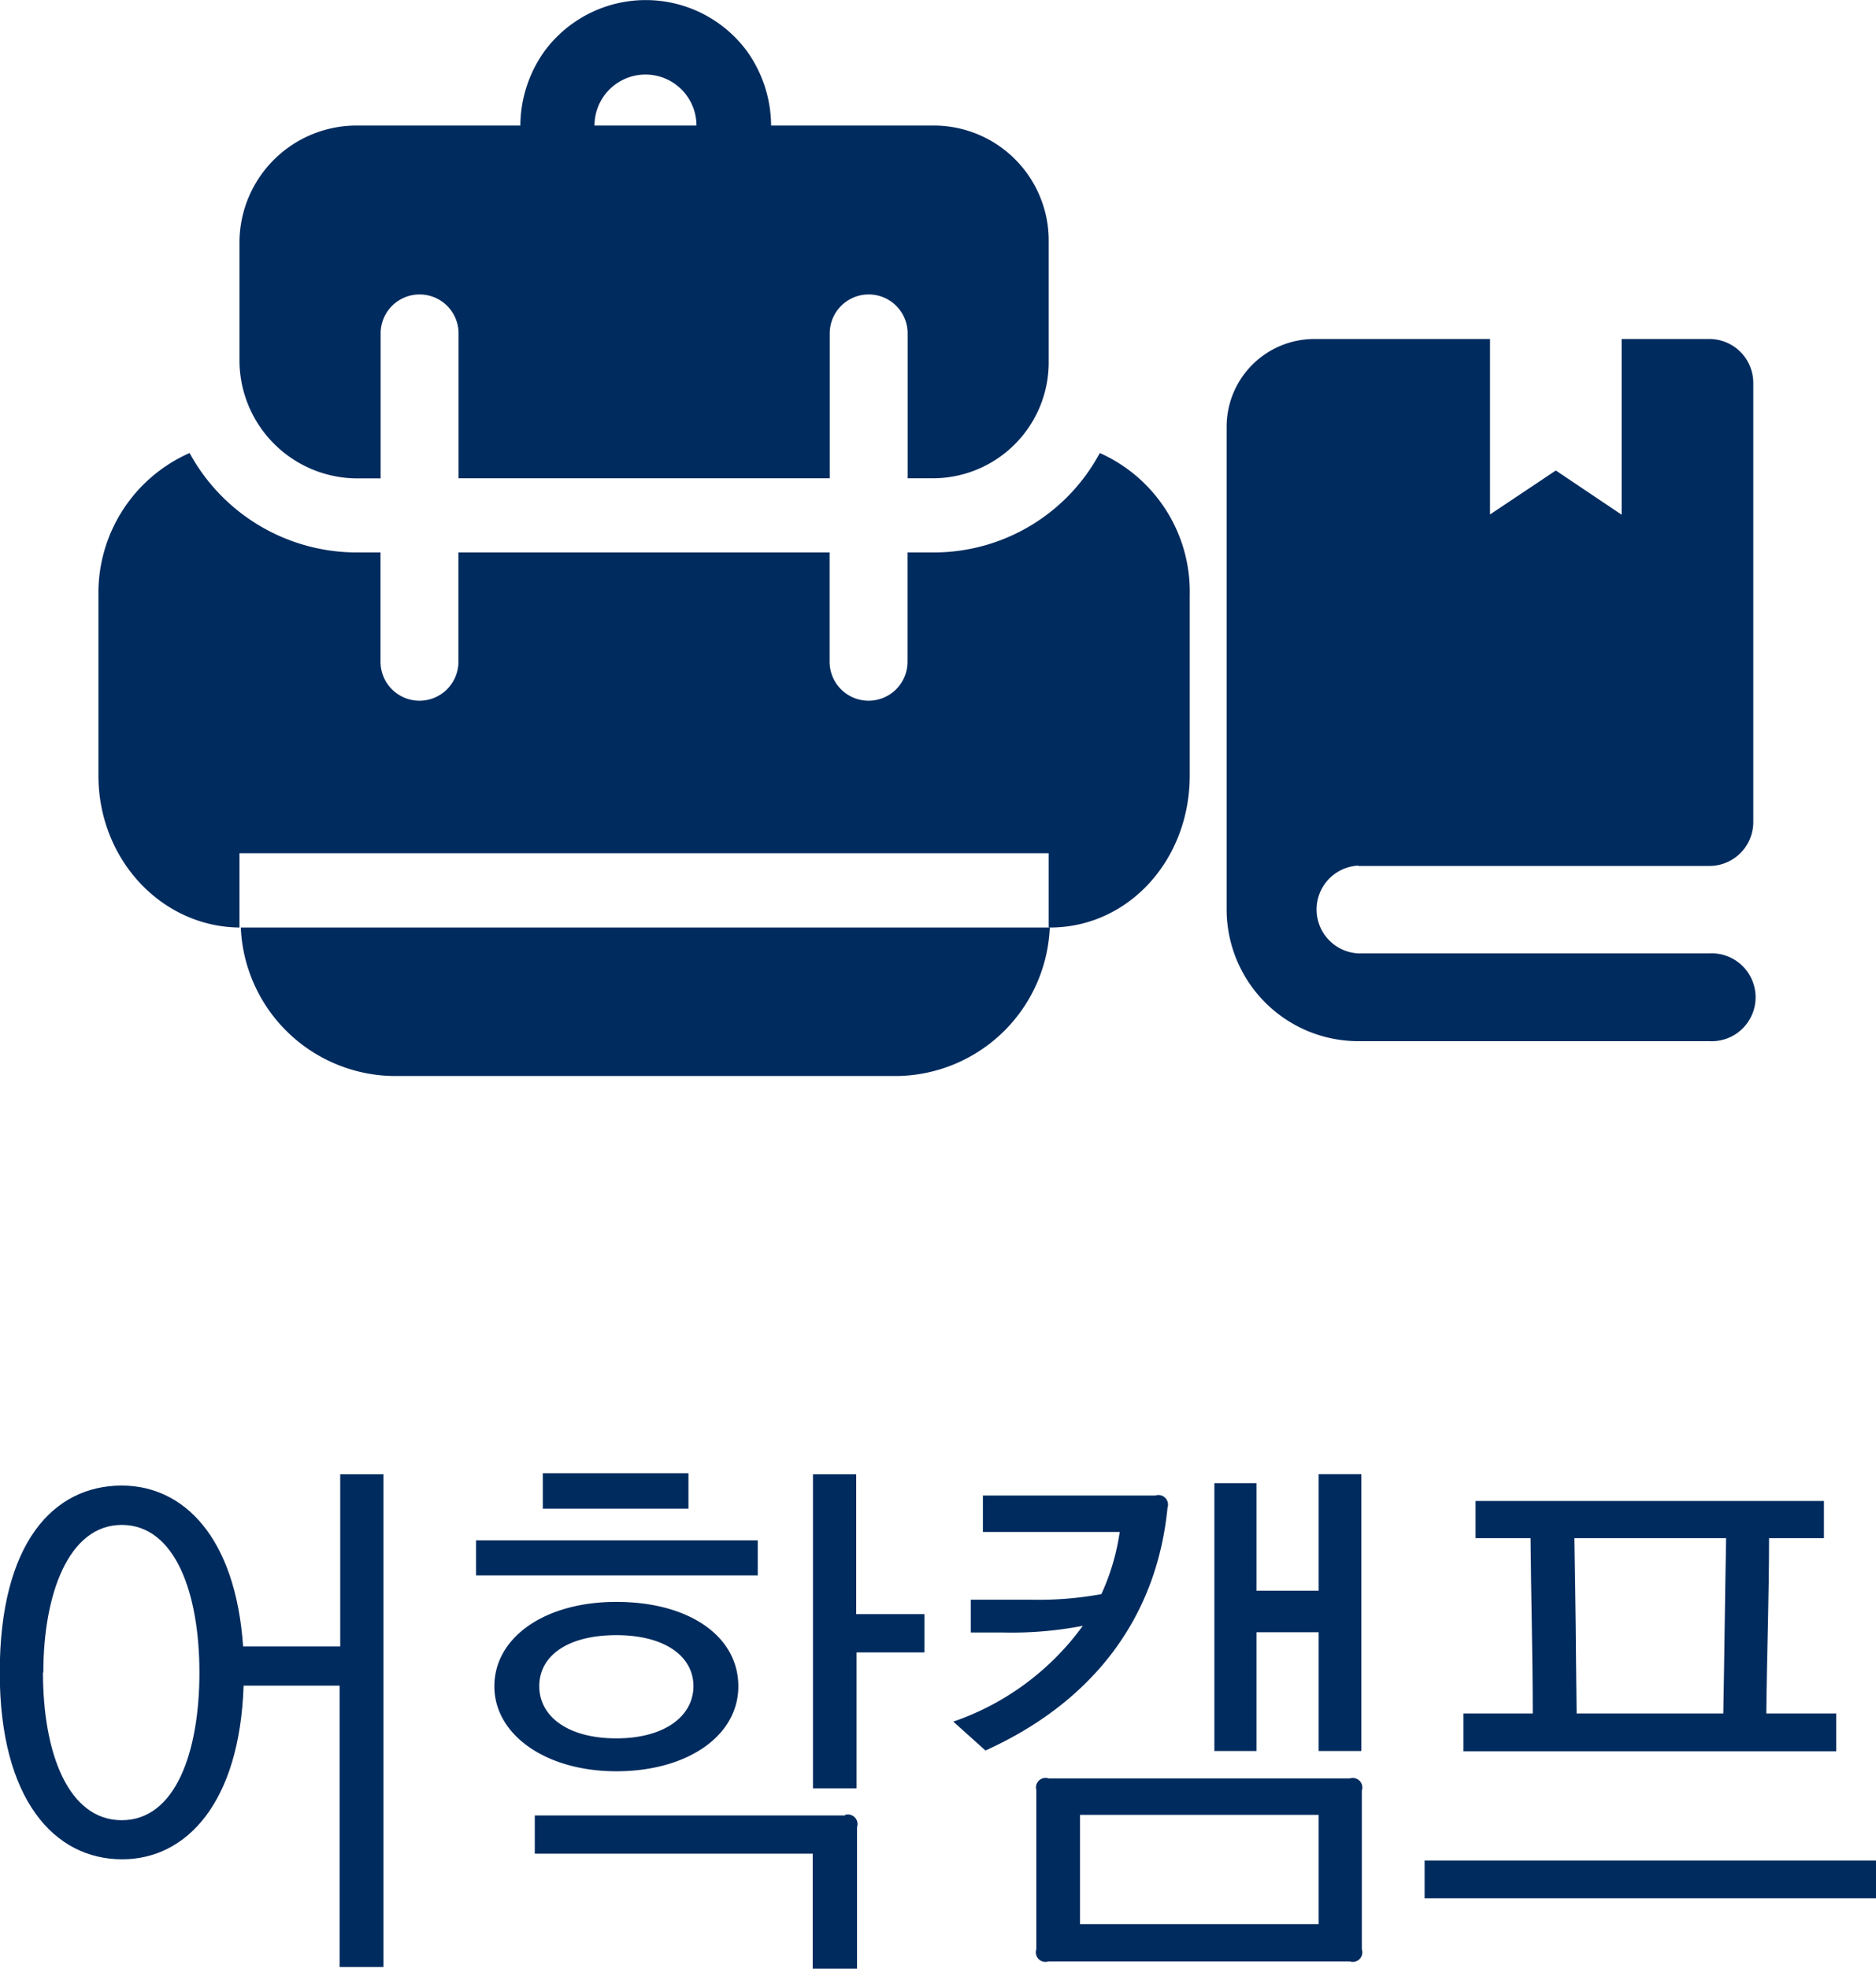 <svg id="레이어_1" data-name="레이어 1" xmlns="http://www.w3.org/2000/svg" xmlns:xlink="http://www.w3.org/1999/xlink" viewBox="0 0 154.56 162.14"><defs><style>.cls-1{fill:none;}.cls-2{clip-path:url(#clip-path);}.cls-3{fill:#002b5e;}</style><clipPath id="clip-path" transform="translate(-219.02 -350.25)"><rect class="cls-1" x="195.58" y="318.99" width="203.99" height="203.99"/></clipPath></defs><title>icon-related-04</title><g class="cls-2"><path class="cls-3" d="M219,488c0-10.69,4.43-15.4,10.05-15.4,5.07,0,9.37,4.2,10,13.25h8V471.67h3.56v40.58H247V489.08h-7.91c-0.32,9.64-4.71,14.3-10,14.3C223.5,503.39,219,498.45,219,488Zm3.56,0c0,6.58,2.06,12.16,6.49,12.16s6.4-5.62,6.4-12.16-2-12.16-6.4-12.16S222.59,481.59,222.59,488Z" transform="translate(-219.02 -350.25)"/><path class="cls-3" d="M258.24,477.11h23.21V480H258.24v-2.88Zm11.56,5.07c6,0,10.05,2.83,10.05,6.95s-4.25,7-10.05,7-10.05-3-10.05-7S263.86,482.18,269.8,482.18Zm18.83,17.55a0.79,0.79,0,0,1,1,1v11.7h-3.65v-9.51H263.08v-3.15h25.55ZM269.8,484.92c-4,0-6.35,1.69-6.35,4.2s2.38,4.3,6.35,4.3,6.35-1.83,6.35-4.3S273.78,484.92,269.8,484.92Zm5.94-10.42h-12v-2.92h12v2.92Zm19.47,11.84h-5.62v11.2H286V471.67h3.56v11.52h5.62v3.15Z" transform="translate(-219.02 -350.25)"/><path class="cls-3" d="M308.23,484.15a30.65,30.65,0,0,1-6.63.55H299V482H304a28.54,28.54,0,0,0,5.76-.46,18.55,18.55,0,0,0,1.51-5.12H300v-3h14.21a0.79,0.79,0,0,1,1,1c-0.91,9.28-6.35,16.09-15,20l-2.65-2.38A22,22,0,0,0,308.23,484.15Zm-2.83,12.57h24.82a0.79,0.79,0,0,1,1,1v13.07a0.79,0.79,0,0,1-1,1H305.4a0.79,0.79,0,0,1-1-1V497.67A0.79,0.79,0,0,1,305.4,496.71Zm2.61,12h19.65v-9H308v9Zm14.53-36.33v8.87h5.12v-9.6h3.52v22.8h-3.52v-9.78h-5.12v9.78h-3.47V472.4h3.47Z" transform="translate(-219.02 -350.25)"/><path class="cls-3" d="M336.39,503.48h37.2v3.11h-37.2v-3.11Zm32.9-26.55h-4.52c0,4.84-.18,9.6-0.23,14.44h5.76v3.11H339.59v-3.11h5.71c0-4.84-.14-9.6-0.18-14.44h-4.53v-3.06h28.7v3.06ZM361,491.37c0.09-4.84.14-9.6,0.23-14.44H348.73c0.09,4.84.14,9.64,0.18,14.44H361Z" transform="translate(-219.02 -350.25)"/><path class="cls-3" d="M309.63,387.56A15.53,15.53,0,0,1,296,395.75h-2.21v9a3.21,3.21,0,0,1-6.42,0v-9H256.79v9a3.21,3.21,0,0,1-6.42,0v-9h-2a15.7,15.7,0,0,1-13.73-8.19,12.59,12.59,0,0,0-7.51,11.72v14.85c0,6.93,5.25,12.51,11.72,12.51h-0.1v-6.12h66.67v6.12h0.11c6.47,0,11.51-5.58,11.51-12.51V399.28a12.5,12.5,0,0,0-7.41-11.72h0Zm0,0" transform="translate(-219.02 -350.25)"/><path class="cls-3" d="M251.46,438.87h41.46a12.77,12.77,0,0,0,12.59-12.23H238.86a12.77,12.77,0,0,0,12.6,12.23h0Zm0,0" transform="translate(-219.02 -350.25)"/><path class="cls-3" d="M261.82,360.59H248.38a9.65,9.65,0,0,0-9.63,9.56V380a9.73,9.73,0,0,0,9.63,9.65h2V377.71a3.21,3.21,0,0,1,6.42,0v11.93h30.58V377.71a3.21,3.21,0,0,1,6.42,0v11.93H296a9.55,9.55,0,0,0,9.42-9.65v-9.84a9.47,9.47,0,0,0-9.42-9.56H282.55a10.63,10.63,0,0,0-2-6.14,10.37,10.37,0,0,0-16.66,0,10.64,10.64,0,0,0-2,6.15h0Zm14.57,0H268a4.2,4.2,0,0,1,8.4,0h0Zm0,0" transform="translate(-219.02 -350.25)"/><path class="cls-3" d="M330.92,421.57h28.93a3.62,3.62,0,0,0,3.62-3.62V381.79a3.62,3.62,0,0,0-3.62-3.62h-7.23v14.47L347.2,389l-5.42,3.62V378.17H327.31a7.23,7.23,0,0,0-7.23,7.23v39.79A10.86,10.86,0,0,0,330.92,436h28.93a3.62,3.62,0,1,0,0-7.23H330.92a3.62,3.62,0,0,1,0-7.23h0Zm0,0" transform="translate(-219.02 -350.25)"/></g></svg>